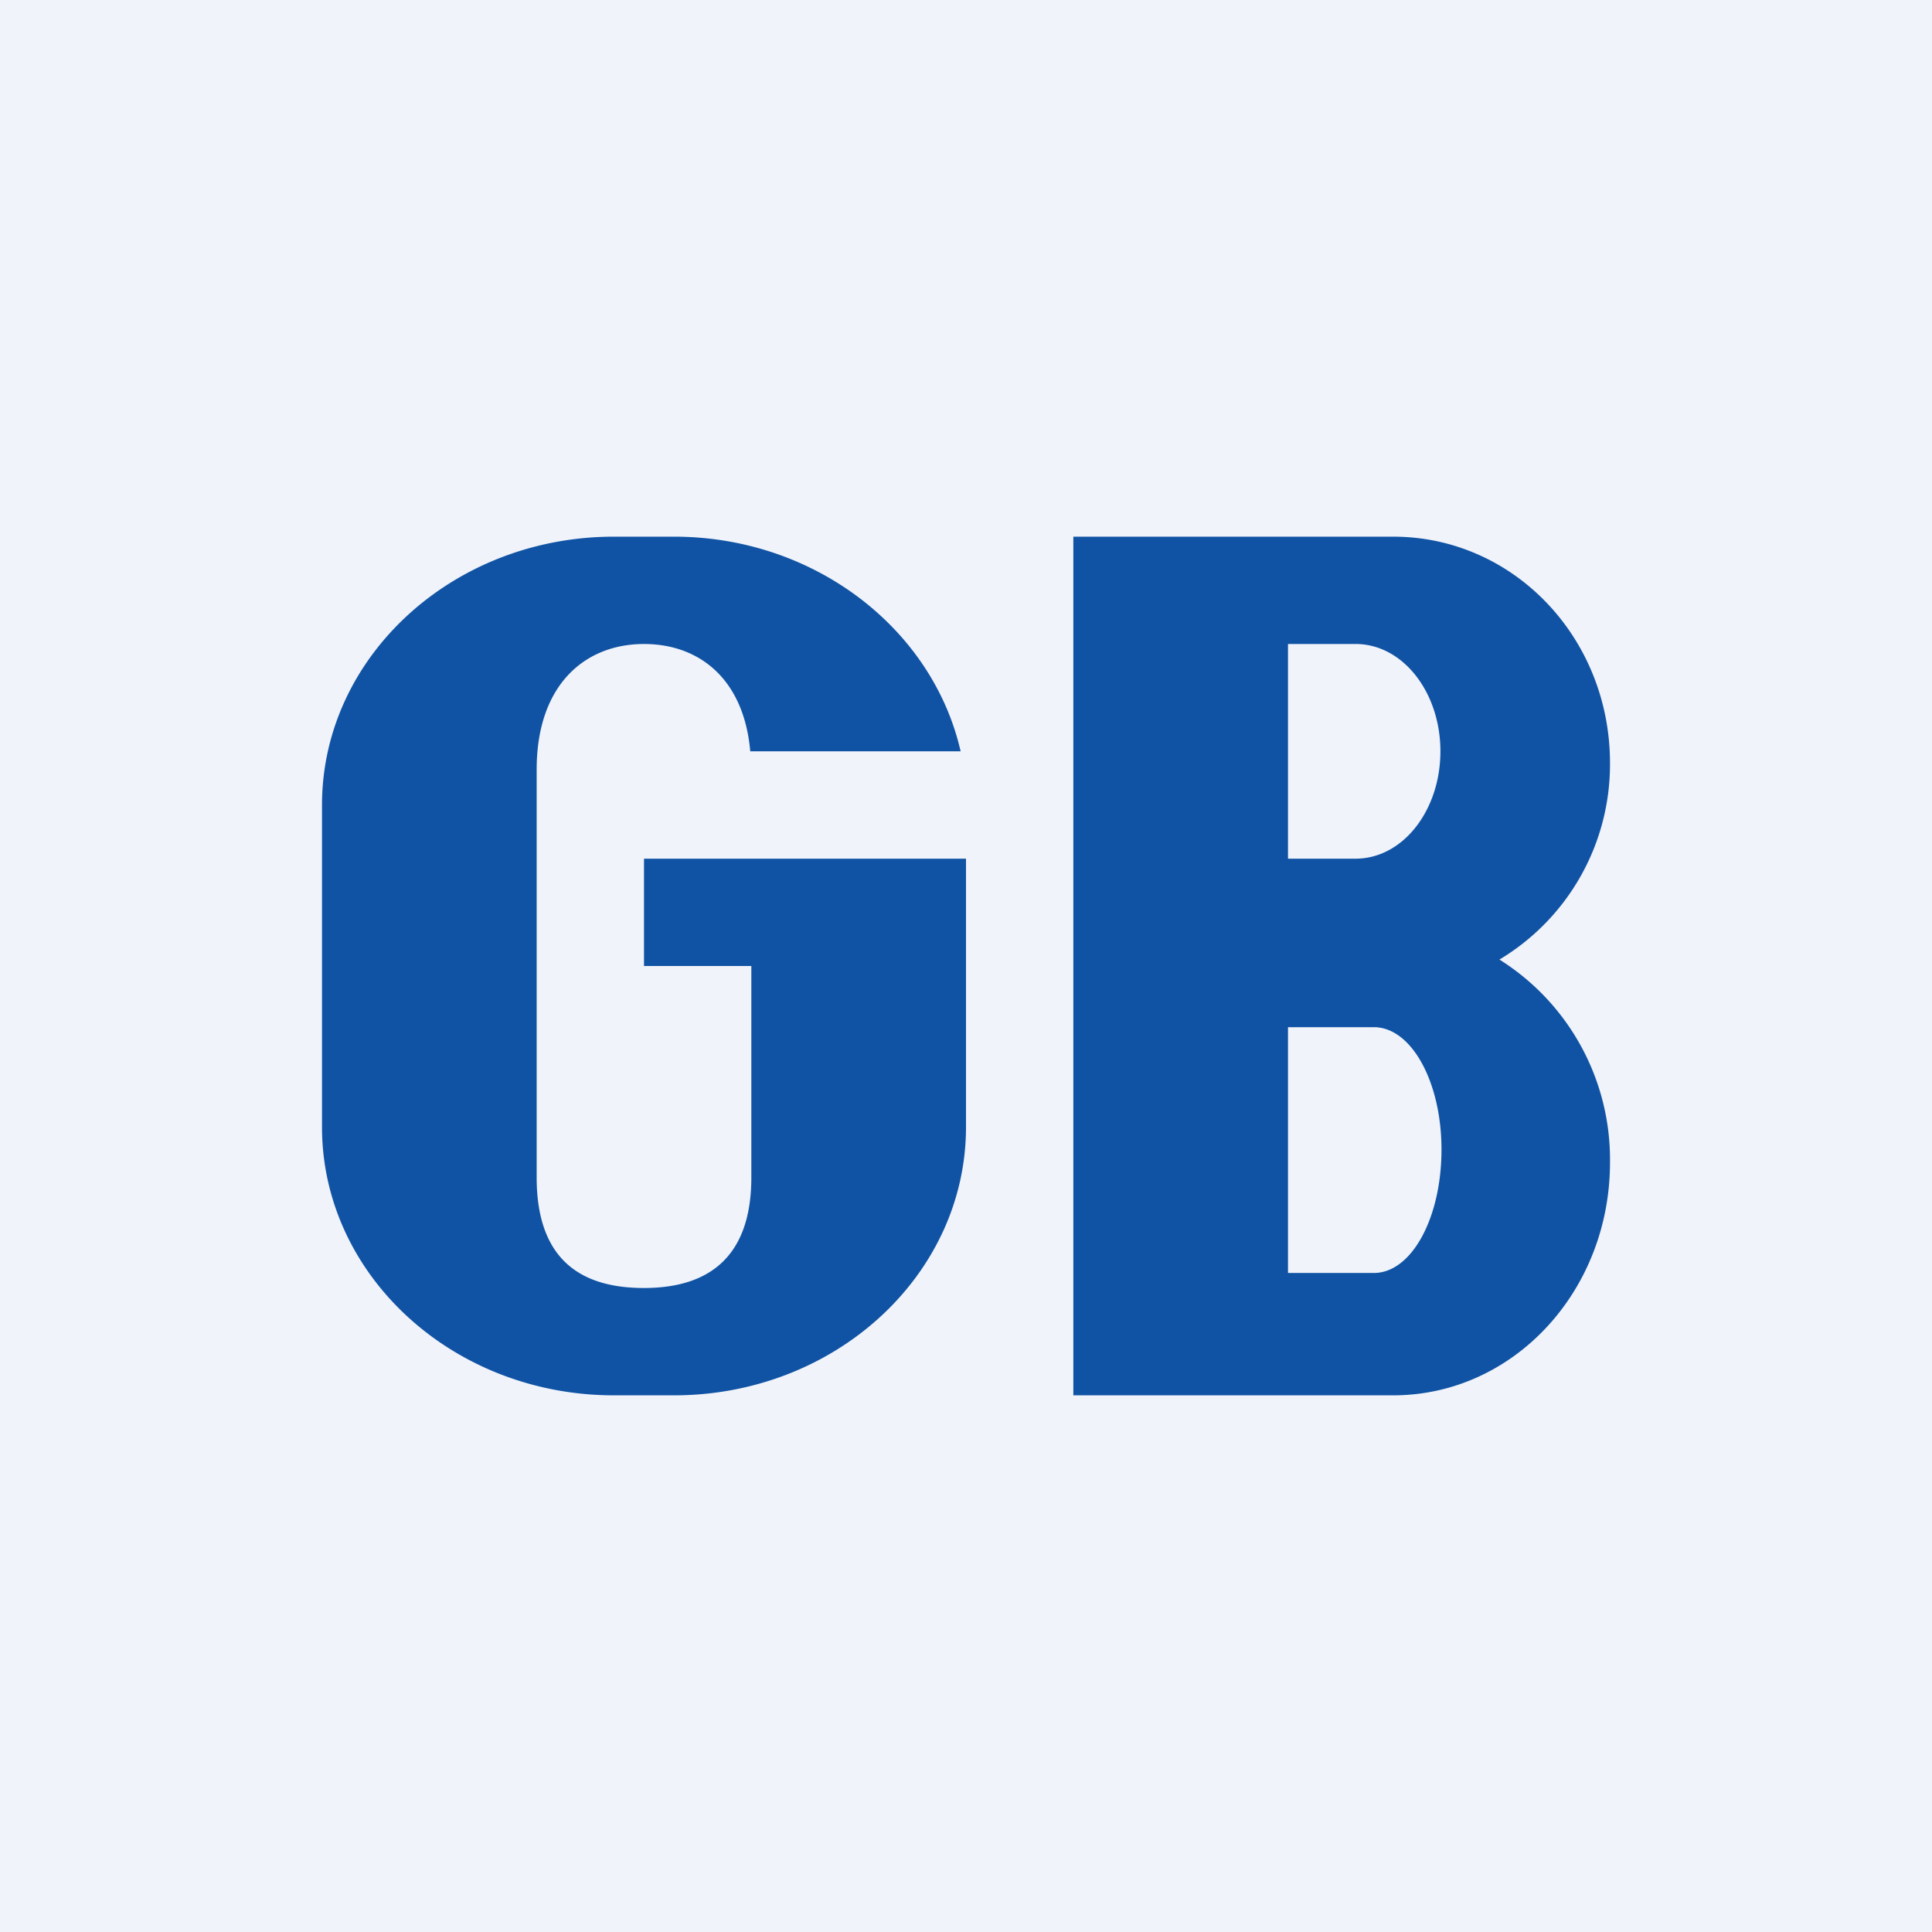 <!-- by TradingView --><svg width="18" height="18" viewBox="0 0 18 18" xmlns="http://www.w3.org/2000/svg"><path fill="#F0F3FA" d="M0 0h18v18H0z"/><path fill-rule="evenodd" d="M3 7.5C3 6.12 4.22 5 5.72 5h.56c1.31 0 2.41.86 2.67 2H6.99c-.06-.68-.48-1-.99-1-.55 0-1 .38-1 1.17v3.8c0 .8.45 1.03 1 1.03s1-.24 1-1.03V9H6V8h3v2.5C9 11.88 7.78 13 6.28 13h-.56C4.22 13 3 11.88 3 10.5v-3ZM12.98 5H10v8h2.98c1.12 0 2.02-.97 2.02-2.17a2.2 2.2 0 0 0-1.03-1.89A2.12 2.12 0 0 0 15 7.11C15 5.94 14.1 5 12.98 5Zm-.35 1H12v2h.63c.44 0 .79-.45.79-1s-.35-1-.79-1Zm.17 3.57H12v2.29h.8c.35 0 .63-.51.63-1.15 0-.63-.28-1.14-.63-1.14Z" fill="#1053A4"/></svg>